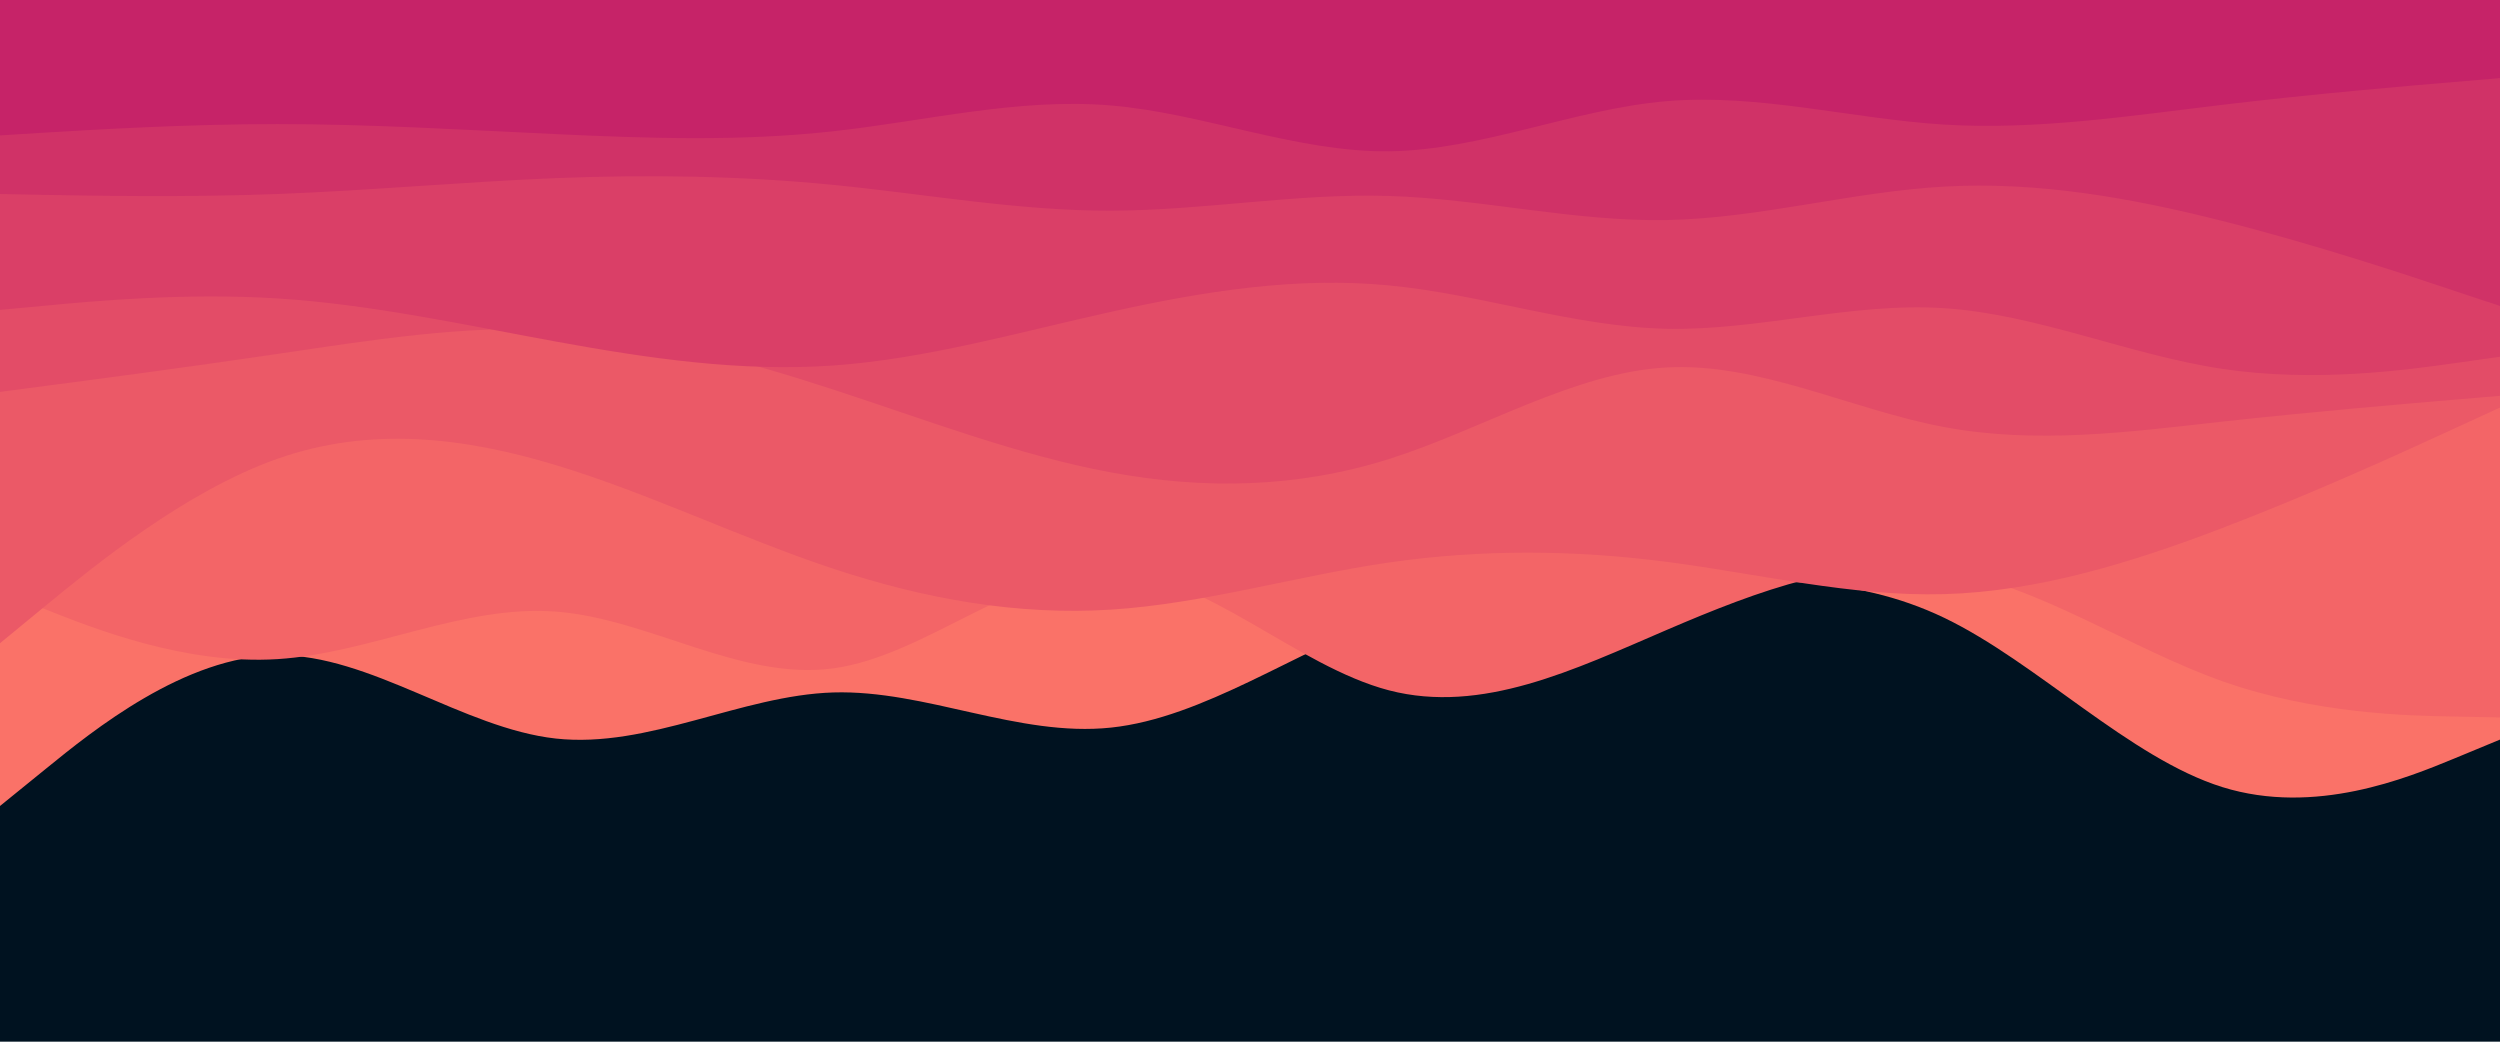 <svg id="visual" viewBox="0 0 1920 800" width="1920" height="800" xmlns="http://www.w3.org/2000/svg" xmlns:xlink="http://www.w3.org/1999/xlink" version="1.1"><rect x="0" y="0" width="1920" height="800" fill="#001220"></rect><path d="M0 619L35.5 590.2C71 561.3 142 503.7 213.2 503.2C284.3 502.7 355.7 559.3 426.8 567.2C498 575 569 534 640 531.8C711 529.7 782 566.3 853.2 558.8C924.3 551.3 995.7 499.7 1066.8 474.3C1138 449 1209 450 1280 447.8C1351 445.7 1422 440.3 1493.2 474.5C1564.3 508.7 1635.7 582.3 1706.8 604.5C1778 626.7 1849 597.3 1884.5 582.7L1920 568L1920 0L1884.5 0C1849 0 1778 0 1706.8 0C1635.7 0 1564.3 0 1493.2 0C1422 0 1351 0 1280 0C1209 0 1138 0 1066.8 0C995.7 0 924.3 0 853.2 0C782 0 711 0 640 0C569 0 498 0 426.8 0C355.7 0 284.3 0 213.2 0C142 0 71 0 35.5 0L0 0Z" fill="#fa7268"></path><path d="M0 454L35.5 468.2C71 482.3 142 510.7 213.2 506.2C284.3 501.7 355.7 464.3 426.8 469.7C498 475 569 523 640 513.3C711 503.7 782 436.3 853.2 438.3C924.3 440.3 995.7 511.7 1066.8 530.2C1138 548.7 1209 514.3 1280 483.8C1351 453.3 1422 426.7 1493.2 437.8C1564.3 449 1635.7 498 1706.8 523.2C1778 548.3 1849 549.7 1884.5 550.3L1920 551L1920 0L1884.5 0C1849 0 1778 0 1706.8 0C1635.7 0 1564.3 0 1493.2 0C1422 0 1351 0 1280 0C1209 0 1138 0 1066.8 0C995.7 0 924.3 0 853.2 0C782 0 711 0 640 0C569 0 498 0 426.8 0C355.7 0 284.3 0 213.2 0C142 0 71 0 35.5 0L0 0Z" fill="#f36567"></path><path d="M0 494L35.5 464.8C71 435.7 142 377.3 213.2 352.3C284.3 327.3 355.7 335.7 426.8 357.2C498 378.7 569 413.3 640 436.8C711 460.3 782 472.7 853.2 468.2C924.3 463.7 995.7 442.3 1066.8 432C1138 421.7 1209 422.3 1280 431.5C1351 440.7 1422 458.3 1493.2 456.3C1564.3 454.3 1635.7 432.7 1706.8 405.5C1778 378.3 1849 345.7 1884.5 329.3L1920 313L1920 0L1884.5 0C1849 0 1778 0 1706.8 0C1635.7 0 1564.3 0 1493.2 0C1422 0 1351 0 1280 0C1209 0 1138 0 1066.8 0C995.7 0 924.3 0 853.2 0C782 0 711 0 640 0C569 0 498 0 426.8 0C355.7 0 284.3 0 213.2 0C142 0 71 0 35.5 0L0 0Z" fill="#eb5967"></path><path d="M0 301L35.5 296.3C71 291.7 142 282.3 213.2 271.8C284.3 261.3 355.7 249.7 426.8 253.3C498 257 569 276 640 299.2C711 322.3 782 349.7 853.2 362.8C924.3 376 995.7 375 1066.8 352.5C1138 330 1209 286 1280 282.2C1351 278.3 1422 314.7 1493.2 328C1564.3 341.3 1635.7 331.7 1706.8 323.8C1778 316 1849 310 1884.5 307L1920 304L1920 0L1884.5 0C1849 0 1778 0 1706.8 0C1635.7 0 1564.3 0 1493.2 0C1422 0 1351 0 1280 0C1209 0 1138 0 1066.8 0C995.7 0 924.3 0 853.2 0C782 0 711 0 640 0C569 0 498 0 426.8 0C355.7 0 284.3 0 213.2 0C142 0 71 0 35.5 0L0 0Z" fill="#e34c67"></path><path d="M0 238L35.5 234.7C71 231.3 142 224.7 213.2 229.2C284.3 233.7 355.7 249.3 426.8 262.3C498 275.3 569 285.7 640 280.7C711 275.7 782 255.3 853.2 239.5C924.3 223.7 995.7 212.3 1066.8 219.2C1138 226 1209 251 1280 252.5C1351 254 1422 232 1493.2 236.7C1564.3 241.3 1635.7 272.7 1706.8 283.3C1778 294 1849 284 1884.5 279L1920 274L1920 0L1884.5 0C1849 0 1778 0 1706.8 0C1635.7 0 1564.3 0 1493.2 0C1422 0 1351 0 1280 0C1209 0 1138 0 1066.8 0C995.7 0 924.3 0 853.2 0C782 0 711 0 640 0C569 0 498 0 426.8 0C355.7 0 284.3 0 213.2 0C142 0 71 0 35.5 0L0 0Z" fill="#da3f67"></path><path d="M0 149L35.5 149.7C71 150.3 142 151.7 213.2 149C284.3 146.3 355.7 139.7 426.8 136.8C498 134 569 135 640 142C711 149 782 162 853.2 161.8C924.3 161.7 995.7 148.3 1066.8 150.5C1138 152.7 1209 170.3 1280 169C1351 167.7 1422 147.3 1493.2 143.3C1564.3 139.3 1635.7 151.7 1706.8 169.7C1778 187.7 1849 211.3 1884.5 223.2L1920 235L1920 0L1884.5 0C1849 0 1778 0 1706.8 0C1635.7 0 1564.3 0 1493.2 0C1422 0 1351 0 1280 0C1209 0 1138 0 1066.8 0C995.7 0 924.3 0 853.2 0C782 0 711 0 640 0C569 0 498 0 426.8 0C355.7 0 284.3 0 213.2 0C142 0 71 0 35.5 0L0 0Z" fill="#d03267"></path><path d="M0 104L35.5 101.8C71 99.7 142 95.3 213.2 95.3C284.3 95.3 355.7 99.7 426.8 103C498 106.3 569 108.7 640 100.8C711 93 782 75 853.2 81C924.3 87 995.7 117 1066.8 116.2C1138 115.3 1209 83.7 1280 77.7C1351 71.7 1422 91.3 1493.2 95.7C1564.3 100 1635.7 89 1706.8 80.5C1778 72 1849 66 1884.5 63L1920 60L1920 0L1884.5 0C1849 0 1778 0 1706.8 0C1635.7 0 1564.3 0 1493.2 0C1422 0 1351 0 1280 0C1209 0 1138 0 1066.8 0C995.7 0 924.3 0 853.2 0C782 0 711 0 640 0C569 0 498 0 426.8 0C355.7 0 284.3 0 213.2 0C142 0 71 0 35.5 0L0 0Z" fill="#c62368"></path></svg>